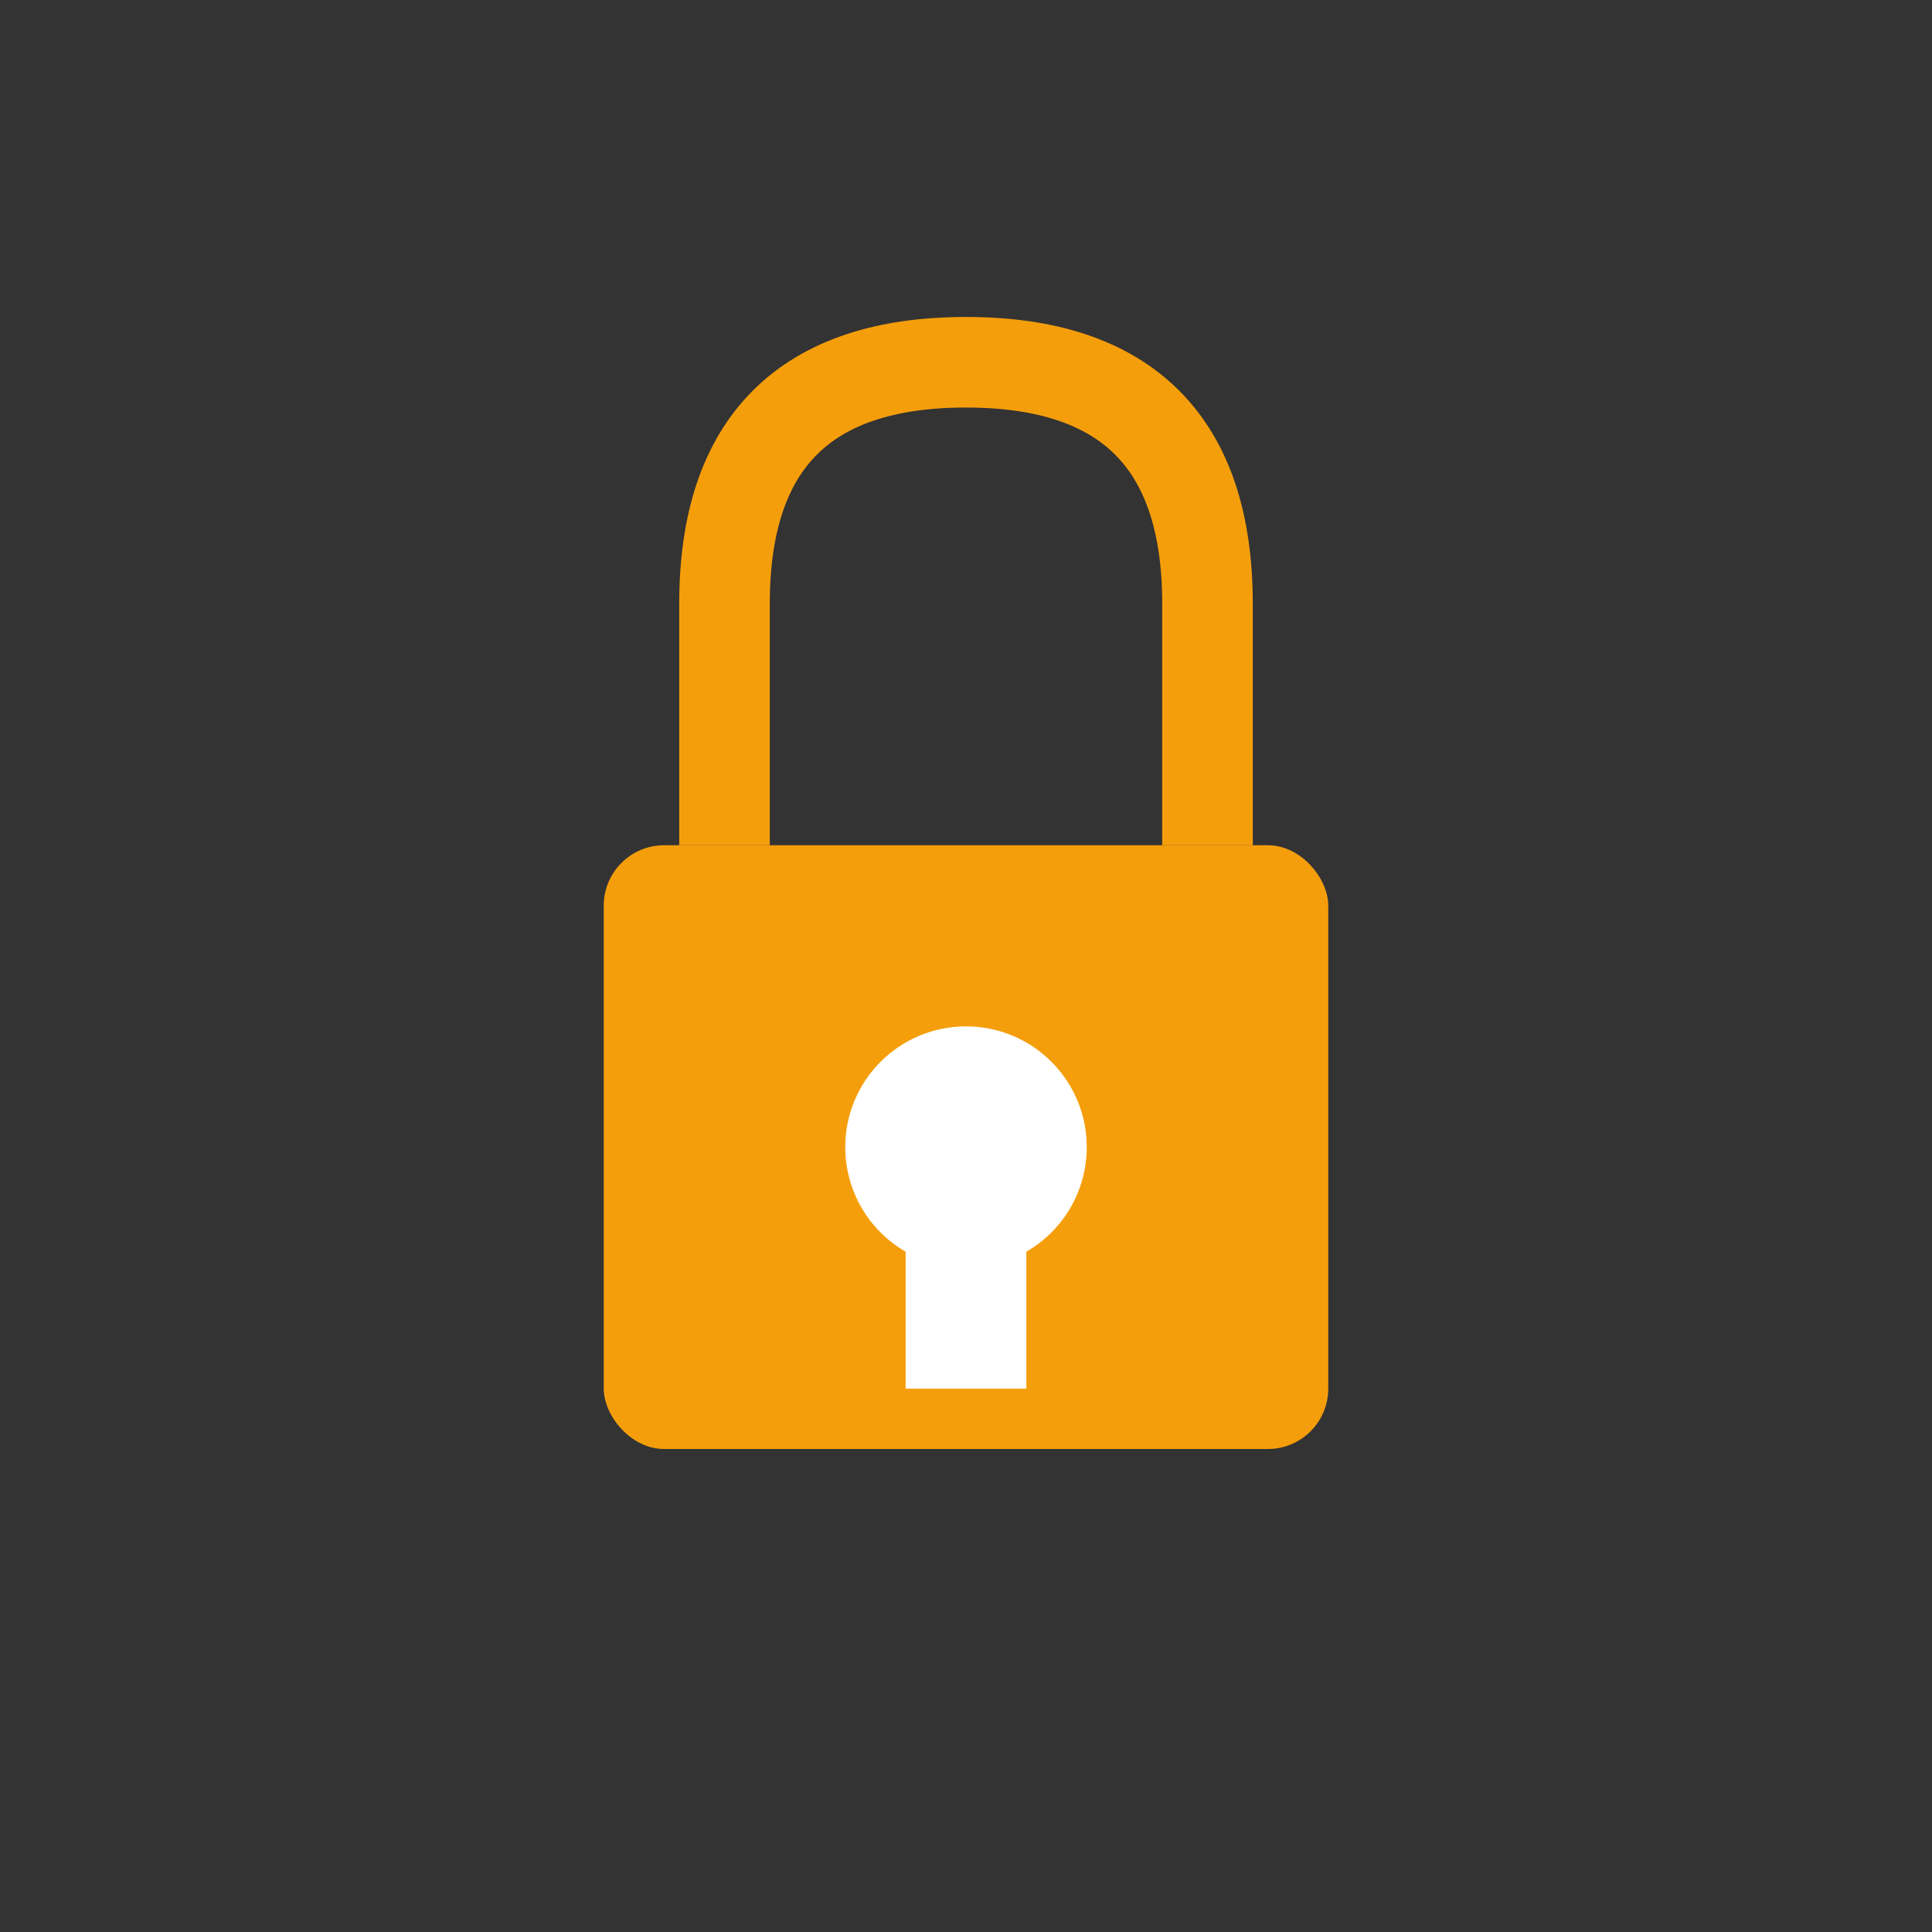 <svg width="64" height="64" viewBox="0 0 64 64" fill="none" xmlns="http://www.w3.org/2000/svg">
  <rect x="0" y="0" width="64" height="64" fill="#333333" stroke="none"/>
  <!-- Замок -->
  <path d="M24 28 L24 20 Q24 12 32 12 Q40 12 40 20 L40 28" stroke="#f59e0b" stroke-width="3" fill="none"/>
  <rect x="20" y="28" width="24" height="20" rx="2" fill="#f59e0b"/>
  <circle cx="32" cy="38" r="4" fill="#fff"/>
  <rect x="30" y="38" width="4" height="8" fill="#fff"/>
</svg>
